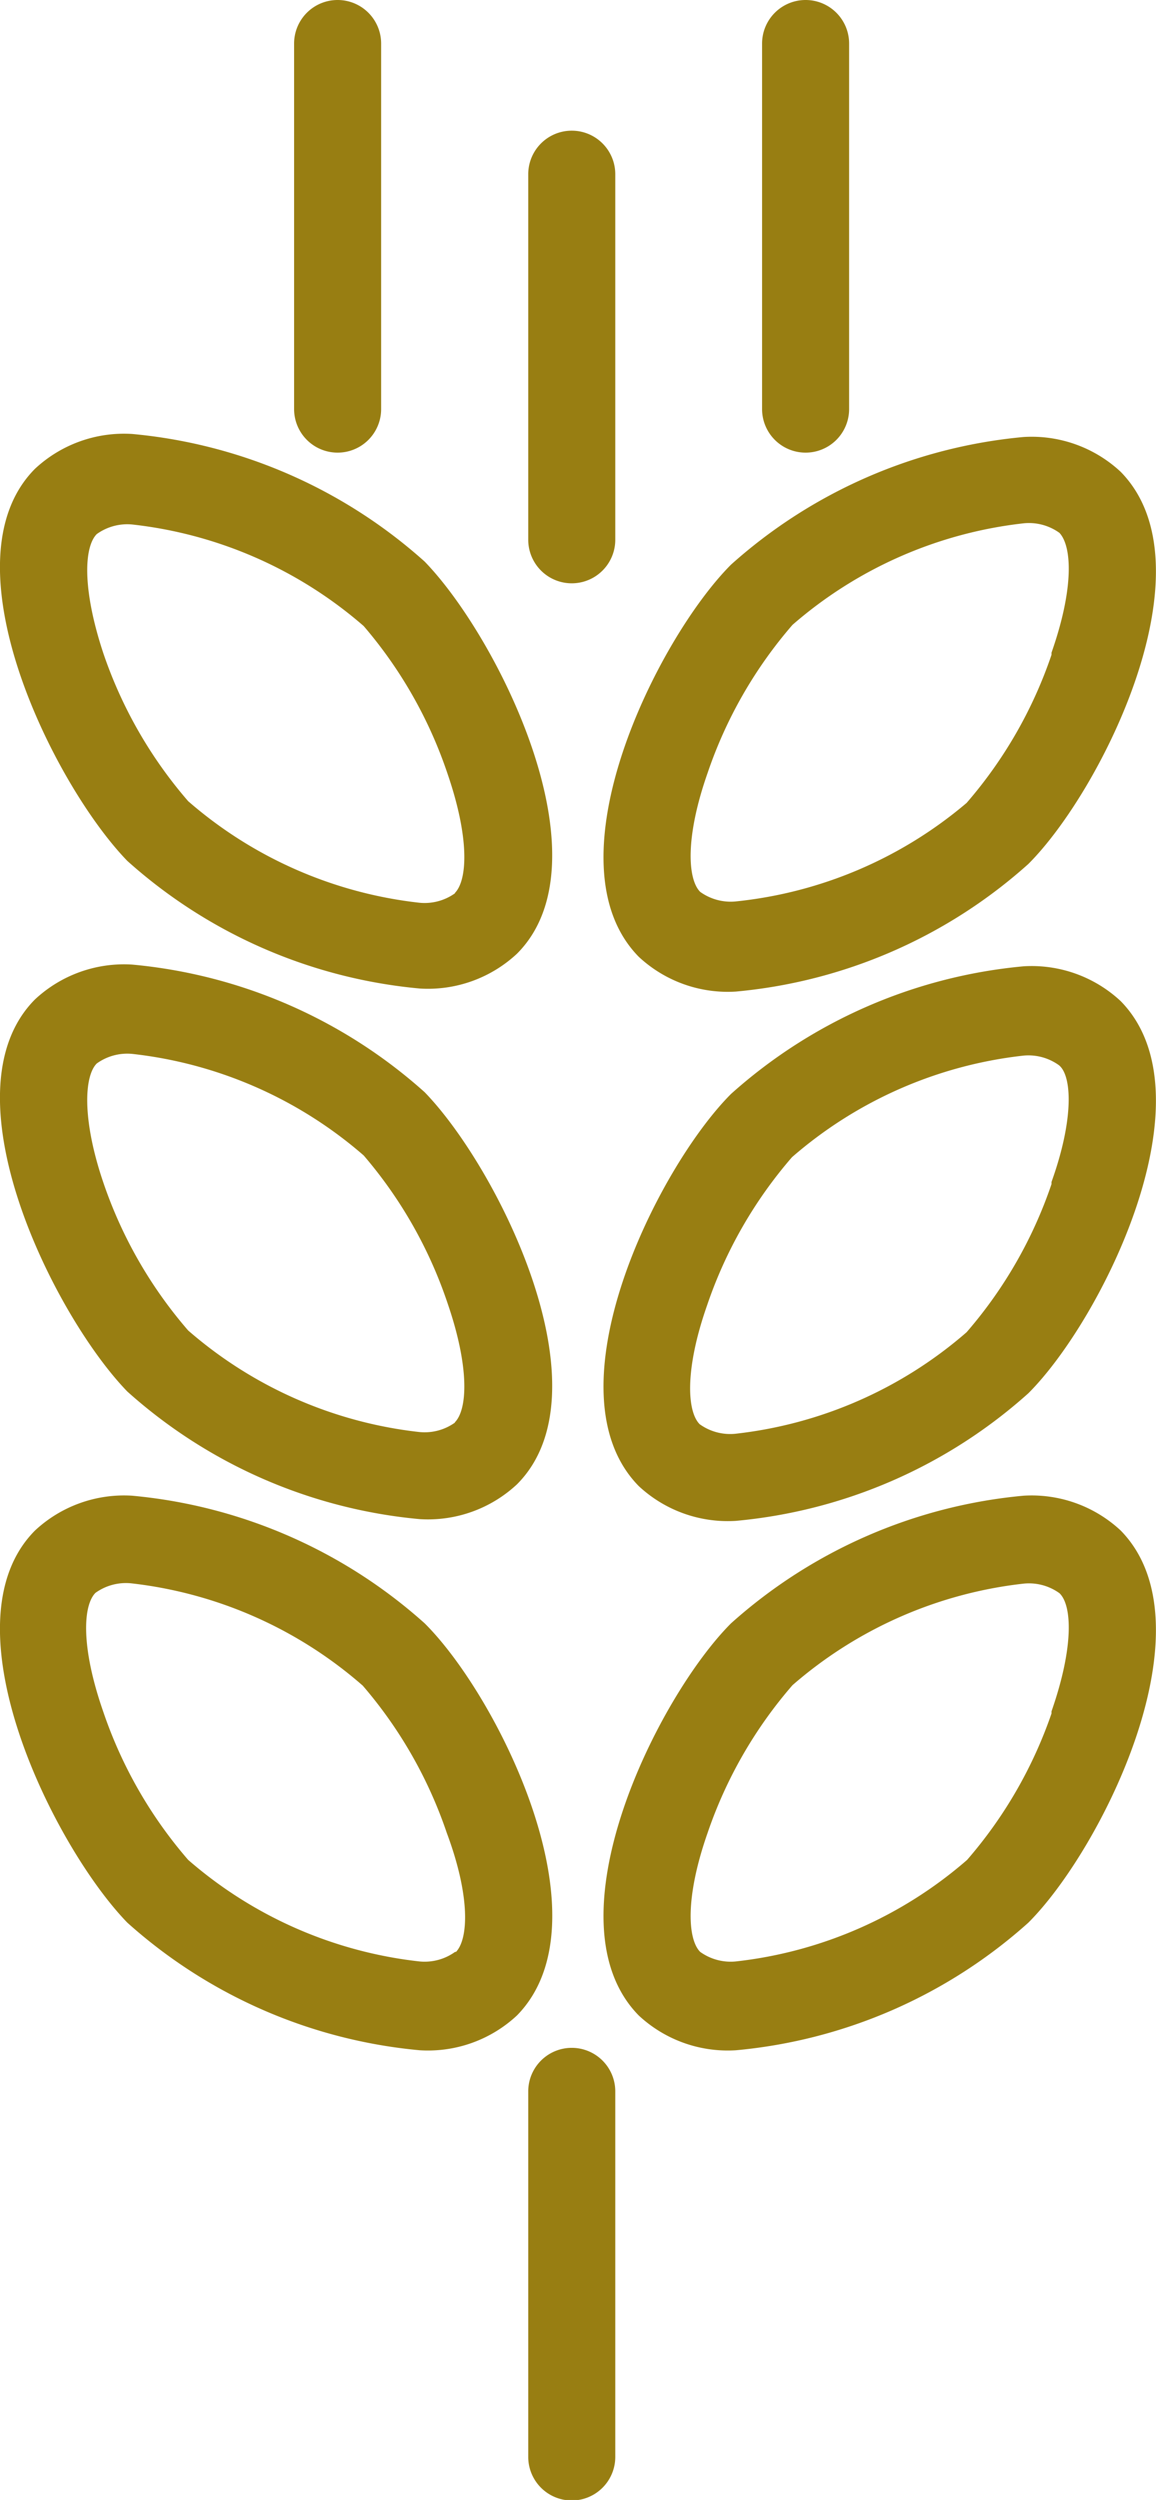 <svg xmlns="http://www.w3.org/2000/svg" width="11.395" height="24.622" viewBox="0 0 11.395 24.622"><g transform="translate(5.95 4.302)"><path d="M239.328,80.54a1.287,1.287,0,0,0-.957-.343,5.008,5.008,0,0,0-2.884,1.257c-.725.725-1.824,2.931-.91,3.862a1.287,1.287,0,0,0,.957.343,5,5,0,0,0,2.884-1.257C239.144,83.677,240.242,81.471,239.328,80.54Zm-.682,1.781v.021a4.368,4.368,0,0,1-.837,1.459,4.175,4.175,0,0,1-2.274.97.515.515,0,0,1-.352-.094c-.124-.124-.15-.536.073-1.171a4.368,4.368,0,0,1,.837-1.459,4.18,4.18,0,0,1,2.279-1,.515.515,0,0,1,.352.094C238.848,81.274,238.869,81.686,238.646,82.321Z" transform="translate(-234.231 -80.195)" fill="#987e12"/></g><g transform="translate(5.95 9.515)"><path d="M239.328,177.74a1.287,1.287,0,0,0-.957-.343,5.008,5.008,0,0,0-2.884,1.257c-.725.725-1.824,2.931-.91,3.862a1.287,1.287,0,0,0,.957.343,5,5,0,0,0,2.884-1.257C239.144,180.877,240.242,178.671,239.328,177.74Zm-.682,1.781v.021a4.368,4.368,0,0,1-.837,1.459,4.176,4.176,0,0,1-2.279,1,.515.515,0,0,1-.352-.094c-.124-.124-.15-.536.073-1.171a4.368,4.368,0,0,1,.837-1.459,4.18,4.18,0,0,1,2.279-1,.515.515,0,0,1,.352.094C238.848,178.474,238.869,178.9,238.646,179.521Z" transform="translate(-234.231 -177.395)" fill="#987e12"/></g><g transform="translate(5.95 14.729)"><path d="M239.328,274.94a1.288,1.288,0,0,0-.957-.343,5.008,5.008,0,0,0-2.884,1.257c-.725.725-1.824,2.931-.91,3.862a1.287,1.287,0,0,0,.957.343,5,5,0,0,0,2.884-1.257C239.144,278.077,240.242,275.872,239.328,274.94Zm-.682,1.781v.021a4.368,4.368,0,0,1-.832,1.442,4.176,4.176,0,0,1-2.279,1,.515.515,0,0,1-.352-.094c-.124-.124-.15-.536.073-1.172a4.368,4.368,0,0,1,.837-1.455,4.18,4.18,0,0,1,2.279-1,.515.515,0,0,1,.352.094C238.848,275.674,238.869,276.082,238.646,276.721Z" transform="translate(-234.231 -274.595)" fill="#987e12"/></g><g transform="translate(0 4.272)"><path d="M127.491,80.894a5.008,5.008,0,0,0-2.884-1.257,1.287,1.287,0,0,0-.957.343c-.91.914.185,3.115.91,3.862a5,5,0,0,0,2.884,1.257,1.287,1.287,0,0,0,.957-.343C129.315,83.842,128.216,81.641,127.491,80.894Zm.3,3.266a.515.515,0,0,1-.352.094,4.176,4.176,0,0,1-2.279-1,4.368,4.368,0,0,1-.837-1.459c-.21-.635-.189-1.047-.064-1.172a.515.515,0,0,1,.352-.094,4.18,4.18,0,0,1,2.279,1,4.368,4.368,0,0,1,.828,1.459C127.937,83.628,127.912,84.035,127.787,84.16Z" transform="translate(-123.305 -79.635)" fill="#987e12"/></g><g transform="translate(0 9.498)"><path d="M127.491,178.334a5.008,5.008,0,0,0-2.884-1.257,1.287,1.287,0,0,0-.957.343c-.91.914.185,3.115.91,3.862a5,5,0,0,0,2.884,1.257,1.287,1.287,0,0,0,.957-.343C129.315,181.282,128.216,179.081,127.491,178.334Zm.3,3.253a.515.515,0,0,1-.352.094,4.175,4.175,0,0,1-2.279-1,4.368,4.368,0,0,1-.837-1.459c-.21-.618-.189-1.047-.064-1.171a.515.515,0,0,1,.352-.094,4.18,4.18,0,0,1,2.279,1,4.368,4.368,0,0,1,.828,1.459C127.937,181.055,127.912,181.463,127.787,181.587Z" transform="translate(-123.305 -177.075)" fill="#987e12"/></g><g transform="translate(0 14.729)"><path d="M127.491,275.854a5.008,5.008,0,0,0-2.884-1.257,1.287,1.287,0,0,0-.957.343c-.91.914.185,3.115.91,3.862a5,5,0,0,0,2.884,1.257,1.287,1.287,0,0,0,.957-.343C129.315,278.785,128.221,276.579,127.491,275.854Zm.3,3.236a.515.515,0,0,1-.352.094,4.175,4.175,0,0,1-2.279-1,4.369,4.369,0,0,1-.837-1.459c-.223-.639-.2-1.047-.077-1.171a.515.515,0,0,1,.352-.094,4.179,4.179,0,0,1,2.283,1.008,4.368,4.368,0,0,1,.828,1.45C127.946,278.553,127.92,278.965,127.8,279.09Z" transform="translate(-123.305 -274.595)" fill="#987e12"/></g><g transform="translate(5.207 20.169)"><path d="M220.812,376a.429.429,0,0,0-.429.429v3.6a.429.429,0,0,0,.858,0v-3.6A.429.429,0,0,0,220.812,376Z" transform="translate(-220.383 -376)" fill="#987e12"/></g><g transform="translate(2.899)"><path d="M177.772,0a.429.429,0,0,0-.429.429v3.6a.429.429,0,1,0,.858,0V.429A.429.429,0,0,0,177.772,0Z" transform="translate(-177.343)" fill="#987e12"/></g><g transform="translate(5.207 1.287)"><path d="M220.812,24a.429.429,0,0,0-.429.429v3.6a.429.429,0,0,0,.858,0v-3.6A.429.429,0,0,0,220.812,24Z" transform="translate(-220.383 -24)" fill="#987e12"/></g><g transform="translate(7.512)"><path d="M263.772,0a.429.429,0,0,0-.429.429v3.6a.429.429,0,1,0,.858,0V.429A.429.429,0,0,0,263.772,0Z" transform="translate(-263.343)" fill="#987e12"/></g></svg>